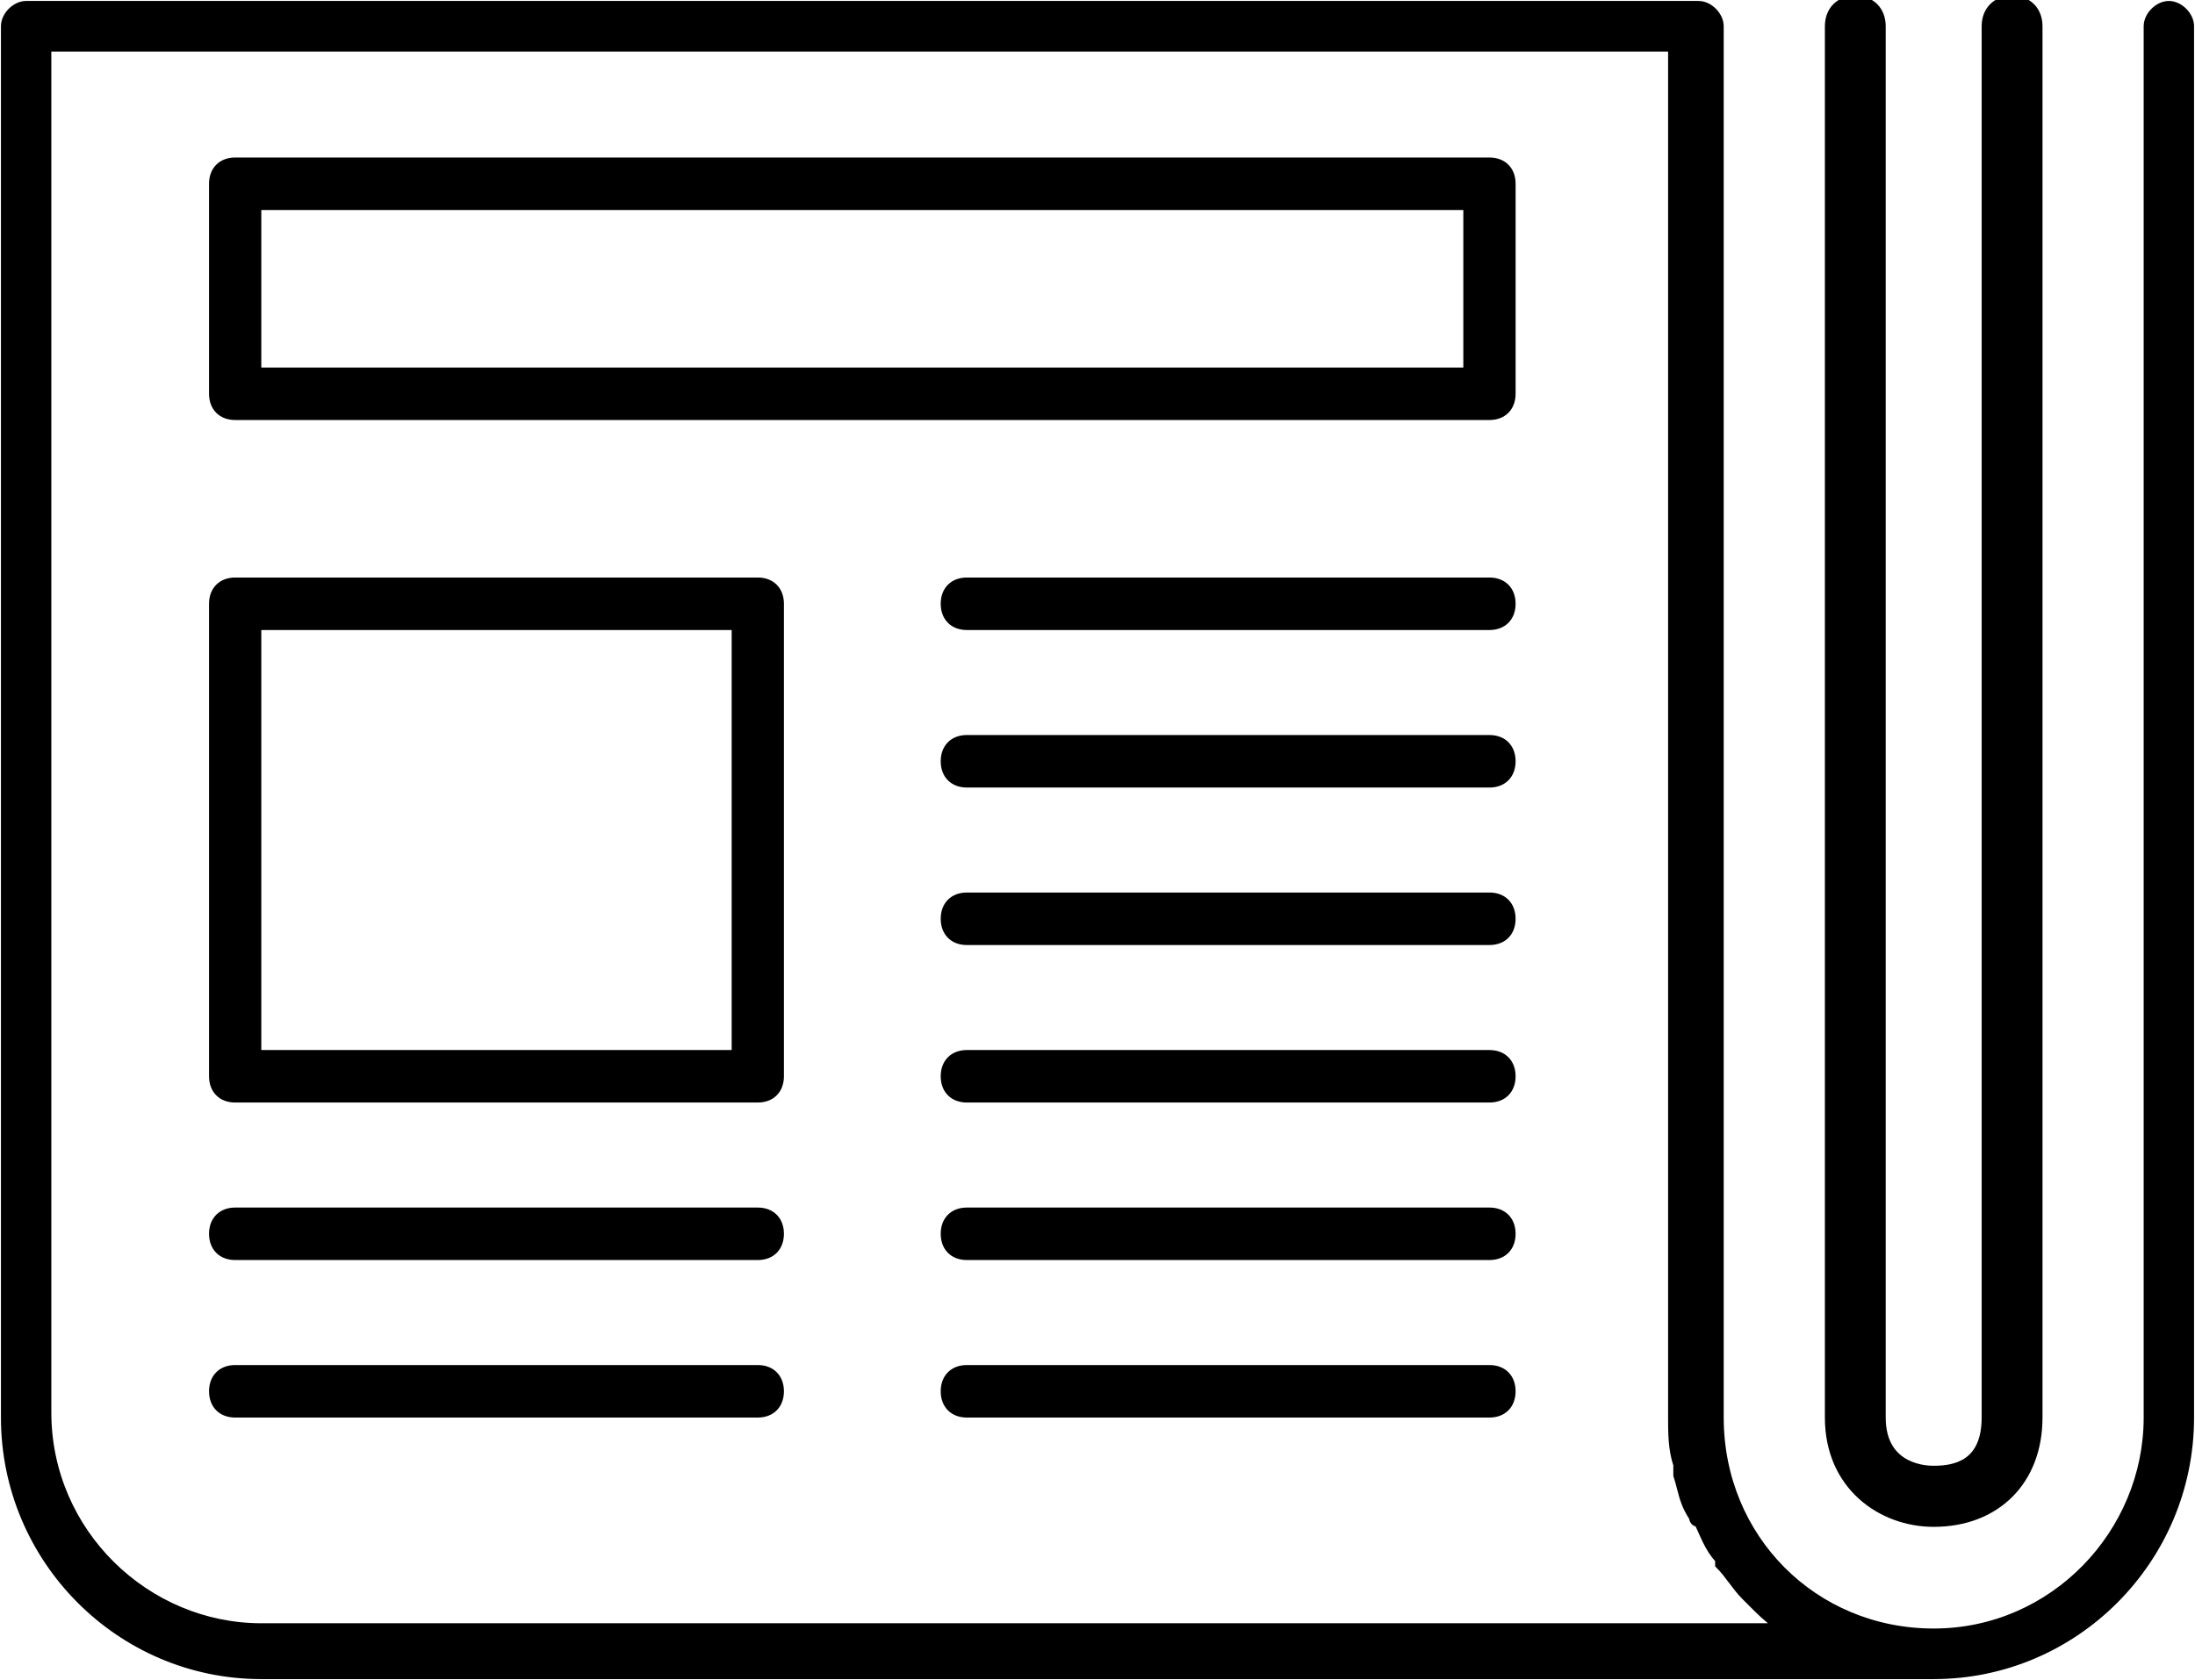 <svg width="128" height="98" viewBox="0 0 128 98" fill="none" xmlns="http://www.w3.org/2000/svg">
<g clip-path="url(#clip0_44_141)">
<path d="M112.762 88.938C114.619 88.938 116.176 88.315 117.269 87.216C118.363 86.118 118.982 84.553 118.982 82.688V1.531C118.982 1.044 118.82 0.628 118.527 0.333C118.233 0.038 117.819 -0.125 117.333 -0.125C116.847 -0.125 116.433 0.038 116.14 0.333C115.847 0.628 115.684 1.044 115.684 1.531V82.688C115.684 84.035 115.239 84.757 114.672 85.15C114.095 85.548 113.365 85.625 112.762 85.625C112.613 85.625 111.877 85.624 111.182 85.257C110.837 85.074 110.503 84.801 110.254 84.393C110.006 83.985 109.839 83.434 109.839 82.688V1.531C109.839 1.044 109.677 0.628 109.384 0.333C109.09 0.038 108.676 -0.125 108.19 -0.125C107.705 -0.125 107.29 0.038 106.997 0.333C106.704 0.628 106.542 1.044 106.542 1.531V82.688C106.542 86.749 109.657 88.938 112.762 88.938Z" fill="black" stroke="black" stroke-width="0.25"/>
<path d="M13.714 64.312H44.19C45.105 64.312 45.714 63.7 45.714 62.781V35.219C45.714 34.3 45.105 33.688 44.19 33.688H13.714C12.8 33.688 12.19 34.3 12.19 35.219V62.781C12.19 63.7 12.8 64.312 13.714 64.312ZM15.238 36.75H42.667V61.25H15.238V36.75Z" fill="black"/>
<path d="M13.714 24.5H86.857C87.771 24.5 88.381 23.887 88.381 22.969V10.719C88.381 9.8 87.771 9.188 86.857 9.188H13.714C12.8 9.188 12.19 9.8 12.19 10.719V22.969C12.19 23.887 12.8 24.5 13.714 24.5ZM15.238 12.25H85.333V21.438H15.238V12.25Z" fill="black"/>
<path d="M86.857 33.688H56.381C55.467 33.688 54.857 34.3 54.857 35.219C54.857 36.138 55.467 36.75 56.381 36.75H86.857C87.772 36.75 88.381 36.138 88.381 35.219C88.381 34.3 87.772 33.688 86.857 33.688Z" fill="black"/>
<path d="M86.857 42.875H56.381C55.467 42.875 54.857 43.487 54.857 44.406C54.857 45.325 55.467 45.938 56.381 45.938H86.857C87.772 45.938 88.381 45.325 88.381 44.406C88.381 43.487 87.772 42.875 86.857 42.875Z" fill="black"/>
<path d="M86.857 52.062H56.381C55.467 52.062 54.857 52.675 54.857 53.594C54.857 54.513 55.467 55.125 56.381 55.125H86.857C87.772 55.125 88.381 54.513 88.381 53.594C88.381 52.675 87.772 52.062 86.857 52.062Z" fill="black"/>
<path d="M86.857 61.25H56.381C55.467 61.25 54.857 61.862 54.857 62.781C54.857 63.7 55.467 64.312 56.381 64.312H86.857C87.772 64.312 88.381 63.7 88.381 62.781C88.381 61.862 87.772 61.25 86.857 61.25Z" fill="black"/>
<path d="M86.857 70.438H56.381C55.467 70.438 54.857 71.05 54.857 71.969C54.857 72.888 55.467 73.5 56.381 73.5H86.857C87.772 73.5 88.381 72.888 88.381 71.969C88.381 71.05 87.772 70.438 86.857 70.438Z" fill="black"/>
<path d="M13.714 73.5H44.19C45.105 73.5 45.714 72.888 45.714 71.969C45.714 71.05 45.105 70.438 44.19 70.438H13.714C12.8 70.438 12.19 71.05 12.19 71.969C12.19 72.888 12.8 73.5 13.714 73.5Z" fill="black"/>
<path d="M86.857 79.625H56.381C55.467 79.625 54.857 80.237 54.857 81.156C54.857 82.075 55.467 82.688 56.381 82.688H86.857C87.772 82.688 88.381 82.075 88.381 81.156C88.381 80.237 87.772 79.625 86.857 79.625Z" fill="black"/>
<path d="M13.714 82.688H44.19C45.105 82.688 45.714 82.075 45.714 81.156C45.714 80.237 45.105 79.625 44.19 79.625H13.714C12.8 79.625 12.19 80.237 12.19 81.156C12.19 82.075 12.8 82.688 13.714 82.688Z" fill="black"/>
<path d="M97.704 86.056V86.076L97.71 86.096C97.796 86.355 97.858 86.595 97.918 86.828C98.062 87.383 98.195 87.898 98.621 88.548C98.621 88.556 98.623 88.565 98.624 88.575C98.63 88.611 98.643 88.662 98.669 88.715C98.695 88.768 98.737 88.825 98.802 88.868C98.849 88.9 98.903 88.921 98.967 88.931C99.027 89.057 99.088 89.195 99.154 89.341L99.167 89.371C99.248 89.552 99.334 89.746 99.431 89.94C99.616 90.313 99.841 90.694 100.142 91.007V91.262V91.314L100.178 91.351C100.476 91.65 100.699 91.949 100.928 92.256L100.93 92.258C101.158 92.563 101.391 92.876 101.702 93.188L102.007 93.494L102.018 93.506C102.493 93.983 102.98 94.472 103.473 94.812H15.238C8.601 94.812 2.868 89.355 2.868 82.381V2.881H97.399V82.687V82.696C97.399 83.603 97.399 84.532 97.704 85.464V85.465V85.466V85.468V85.47V85.472V85.473V85.475V85.477V85.478V85.48V85.481V85.483V85.485V85.486V85.488V85.49V85.491V85.493V85.495V85.496V85.498V85.499V85.501V85.502V85.504V85.505V85.507V85.509V85.51V85.512V85.513V85.515V85.516V85.518V85.519V85.521V85.522V85.524V85.525V85.527V85.528V85.53V85.531V85.532V85.534V85.535V85.537V85.538V85.54V85.541V85.543V85.544V85.545V85.547V85.548V85.549V85.551V85.552V85.554V85.555V85.556V85.558V85.559V85.56V85.562V85.563V85.564V85.566V85.567V85.568V85.57V85.571V85.572V85.574V85.575V85.576V85.578V85.579V85.58V85.581V85.583V85.584V85.585V85.586V85.588V85.589V85.59V85.591V85.593V85.594V85.595V85.596V85.597V85.599V85.6V85.601V85.602V85.603V85.605V85.606V85.607V85.608V85.609V85.611V85.612V85.613V85.614V85.615V85.616V85.618V85.619V85.62V85.621V85.622V85.623V85.624V85.626V85.627V85.628V85.629V85.63V85.631V85.632V85.633V85.634V85.635V85.636V85.638V85.639V85.64V85.641V85.642V85.643V85.644V85.645V85.646V85.647V85.648V85.649V85.65V85.651V85.653V85.653V85.655V85.656V85.657V85.658V85.659V85.66V85.661V85.662V85.663V85.664V85.665V85.666V85.667V85.668V85.669V85.67V85.671V85.672V85.673V85.674V85.675V85.676V85.677V85.678V85.679V85.68V85.681V85.682V85.683V85.684V85.685V85.686V85.686V85.688V85.688V85.689V85.69V85.691V85.692V85.693V85.694V85.695V85.696V85.697V85.698V85.699V85.7V85.701V85.702V85.703V85.704V85.704V85.705V85.706V85.707V85.708V85.709V85.71V85.711V85.712V85.713V85.714V85.715V85.716V85.716V85.717V85.718V85.719V85.72V85.721V85.722V85.723V85.724V85.725V85.726V85.727V85.727V85.728V85.729V85.73V85.731V85.732V85.733V85.734V85.735V85.736V85.736V85.737V85.738V85.739V85.74V85.741V85.742V85.743V85.744V85.745V85.745V85.746V85.747V85.748V85.749V85.75V85.751V85.752V85.753V85.754V85.754V85.755V85.756V85.757V85.758V85.759V85.76V85.761V85.762V85.763V85.763V85.764V85.765V85.766V85.767V85.768V85.769V85.77V85.771V85.772V85.772V85.773V85.774V85.775V85.776V85.777V85.778V85.779V85.78V85.781V85.781V85.782V85.783V85.784V85.785V85.786V85.787V85.788V85.789V85.79V85.791V85.792V85.793V85.793V85.794V85.795V85.796V85.797V85.798V85.799V85.8V85.801V85.802V85.803V85.804V85.805V85.806V85.807V85.808V85.808V85.809V85.81V85.811V85.812V85.813V85.814V85.815V85.816V85.817V85.818V85.819V85.82V85.821V85.822V85.823V85.824V85.825V85.826V85.827V85.828V85.829V85.83V85.831V85.832V85.833V85.834V85.835V85.836V85.837V85.838V85.839V85.84V85.841V85.842V85.843V85.844V85.845V85.846V85.847V85.848V85.849V85.85V85.852V85.853V85.854V85.855V85.856V85.857V85.858V85.859V85.86V85.861V85.862V85.863V85.864V85.865V85.867V85.868V85.869V85.87V85.871V85.872V85.873V85.874V85.875V85.877V85.878V85.879V85.88V85.881V85.882V85.883V85.885V85.886V85.887V85.888V85.889V85.89V85.891V85.893V85.894V85.895V85.896V85.897V85.899V85.9V85.901V85.902V85.903V85.905V85.906V85.907V85.908V85.91V85.911V85.912V85.913V85.915V85.916V85.917V85.918V85.92V85.921V85.922V85.924V85.925V85.926V85.927V85.929V85.93V85.931V85.933V85.934V85.935V85.937V85.938V85.939V85.941V85.942V85.943V85.945V85.946V85.948V85.949V85.95V85.952V85.953V85.954V85.956V85.957V85.959V85.96V85.962V85.963V85.964V85.966V85.967V85.969V85.97V85.972V85.973V85.975V85.976V85.978V85.979V85.981V85.982V85.984V85.985V85.987V85.988V85.99V85.991V85.993V85.994V85.996V85.997V85.999V86.001V86.002V86.004V86.005V86.007V86.009V86.01V86.012V86.013V86.015V86.017V86.018V86.02V86.022V86.023V86.025V86.027V86.028V86.03V86.032V86.033V86.035V86.037V86.039V86.04V86.042V86.044V86.046V86.047V86.049V86.051V86.053V86.054V86.056ZM15.238 97.819H112.762C121.06 97.819 127.82 91.025 127.82 82.687V1.531C127.82 1.184 127.649 0.848 127.403 0.601C127.157 0.354 126.822 0.181 126.476 0.181C126.13 0.181 125.795 0.354 125.549 0.601C125.303 0.848 125.132 1.184 125.132 1.531V82.687C125.132 89.358 119.7 95.119 112.762 95.119C105.822 95.119 100.392 89.663 100.392 82.687V42.109V1.531C100.392 1.184 100.22 0.848 99.974 0.601C99.728 0.354 99.393 0.181 99.048 0.181H1.524C1.178 0.181 0.843 0.354 0.597 0.601C0.351 0.848 0.18 1.184 0.18 1.531V82.687C0.18 91.025 6.94 97.819 15.238 97.819Z" fill="black" stroke="black" stroke-width="0.25"/>
</g>
<defs>
<clipPath id="clip0_44_141">
<rect width="128" height="98" fill="white"/>
</clipPath>
</defs>
</svg>
